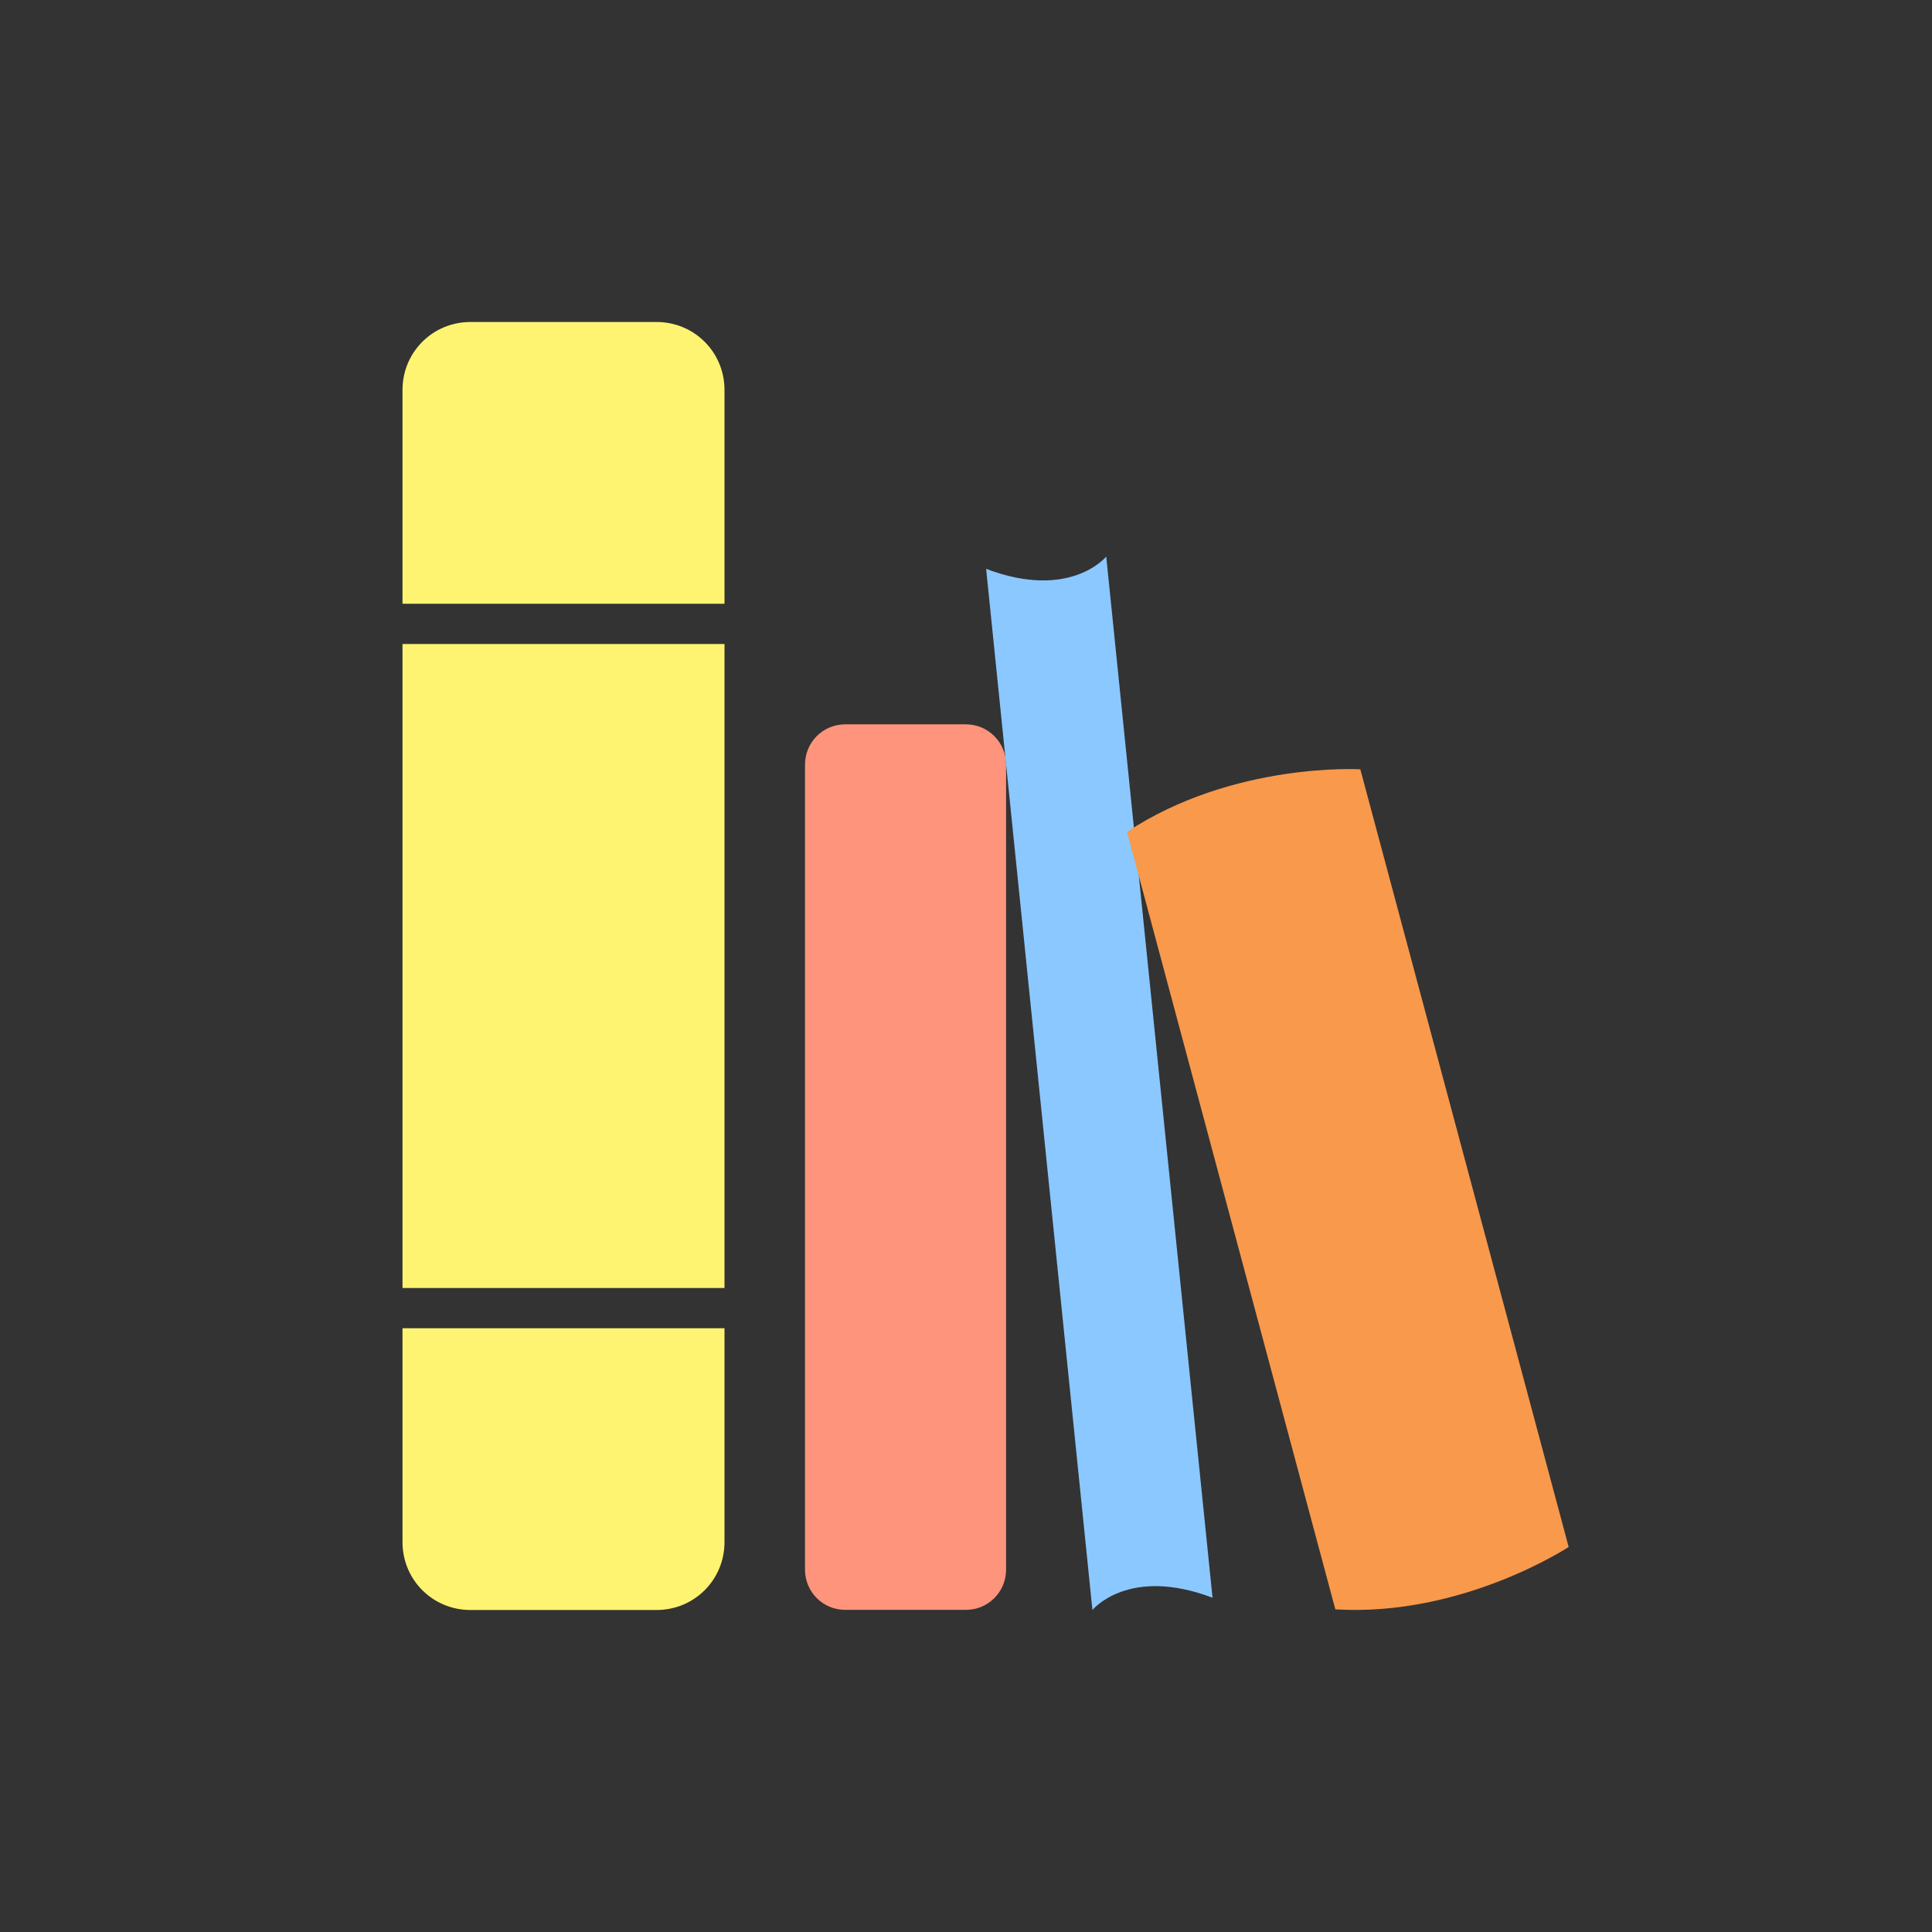 <!-- color: #946b7b -->
<svg xmlns="http://www.w3.org/2000/svg" width="48" height="48" viewBox="0 0 48 48">
 <rect x="0" y="0" width="48" height="48" fill="#333333" stroke="none"/>
 <g>
  <path d="M 11.688 8 C 10.75 8 10 8.75 10 9.688 L 10 15 L 18 15 L 18 9.688 C 18 8.75 17.25 8 16.312 8 Z M 10 16 L 10 32 L 18 32 L 18 16 Z M 10 33 L 10 38.312 C 10 39.25 10.75 40 11.688 40 L 16.312 40 C 17.25 40 18 39.25 18 38.312 L 18 33 Z M 10 33 " fill="#fff472"/>
  <path d="M 20.996 17.996 L 24 17.996 C 24.551 17.996 24.996 18.445 24.996 18.996 L 24.996 38.996 C 24.996 39.551 24.551 39.996 24 39.996 L 20.996 39.996 C 20.445 39.996 20 39.551 20 38.996 L 20 18.996 C 20 18.445 20.445 17.996 20.996 17.996 Z M 20.996 17.996 " fill="#ff947c"/>
  <path d="M 24.5 14.133 C 26.59 14.926 27.484 13.828 27.484 13.828 L 30.125 39.695 C 28.031 38.902 27.141 40 27.141 40 Z M 24.5 14.133 " fill="#8bc8ff"/>
  <path d="M 28 20.668 C 30.641 18.926 33.797 19.113 33.797 19.113 L 38.973 38.434 C 38.973 38.434 36.332 40.176 33.176 39.984 Z M 28 20.668 " fill="#f9994c"/>
 </g>
</svg>
